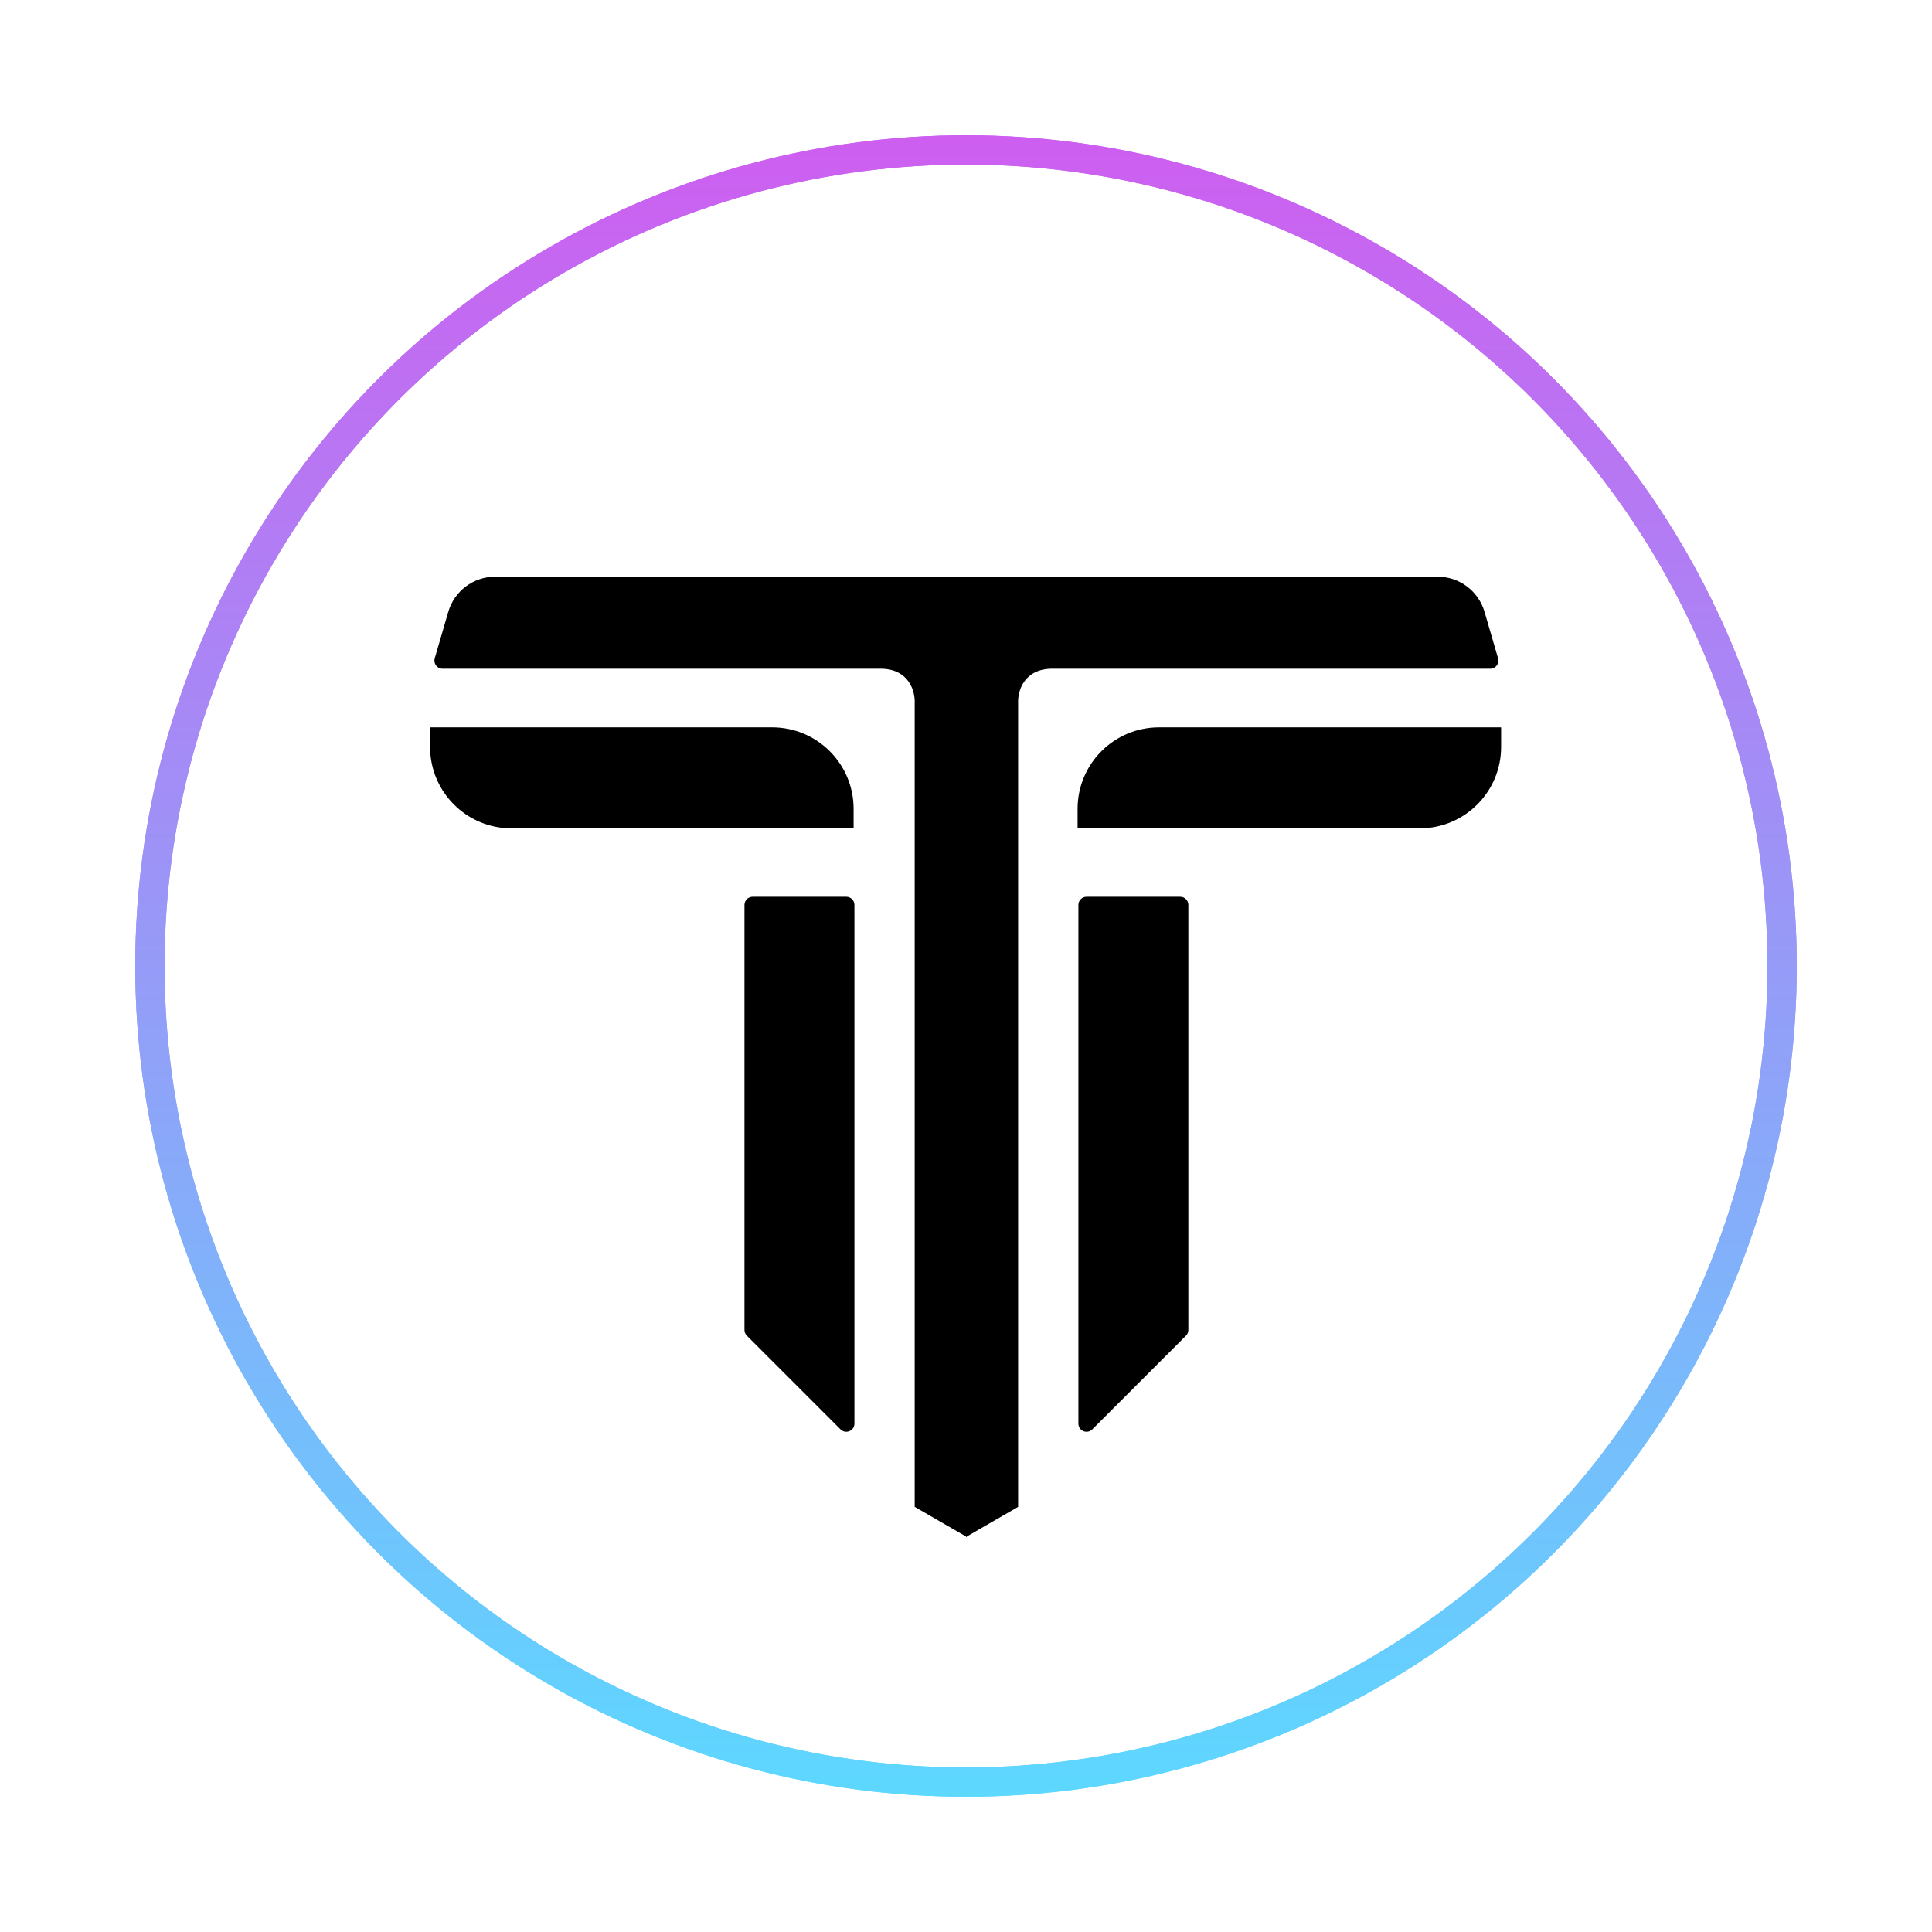 <svg width="500" height="500" viewBox="0 0 500 500" fill="none" xmlns="http://www.w3.org/2000/svg">
<g clip-path="url(#clip0_69_16451)">
<rect width="500" height="500" fill="white"/>
<g filter="url(#filter0_f_69_16451)">
<circle cx="250" cy="250" r="211.206" stroke="url(#paint0_linear_69_16451)" stroke-width="7.588"/>
</g>
<circle cx="250" cy="250" r="211.206" stroke="url(#paint1_linear_69_16451)" stroke-width="7.588"/>
<path d="M219.015 232.084H194.775C193.61 232.084 192.667 233.028 192.667 234.192V344.191C192.667 344.75 192.889 345.286 193.284 345.682L217.524 369.922C218.852 371.25 221.123 370.309 221.123 368.431V234.192C221.123 233.028 220.179 232.084 219.015 232.084Z" fill="black"/>
<path d="M236.721 389.972L250.211 397.76V149.246H128.154C122.532 149.246 117.585 152.957 116.012 158.354L112.512 170.367C112.119 171.716 113.115 173.064 114.52 173.064H227.868C235.287 173.064 236.861 178.966 236.721 181.917V389.972Z" fill="black"/>
<path d="M111.304 188.241H199.833C211.474 188.241 220.912 197.678 220.912 209.319V214.378H132.382C120.741 214.378 111.304 204.941 111.304 193.3V188.241Z" fill="black"/>
<path d="M281.196 232.084H305.436C306.6 232.084 307.544 233.028 307.544 234.192V344.191C307.544 344.75 307.322 345.286 306.926 345.682L282.686 369.922C281.358 371.25 279.088 370.309 279.088 368.431V234.192C279.088 233.028 280.032 232.084 281.196 232.084Z" fill="black"/>
<path d="M263.49 389.972L250 397.76V149.246H372.056C377.678 149.246 382.625 152.957 384.198 158.354L387.699 170.367C388.092 171.716 387.096 173.064 385.691 173.064H272.343C264.923 173.064 263.349 178.966 263.49 181.917V389.972Z" fill="black"/>
<path d="M388.485 188.241H299.955C288.314 188.241 278.877 197.678 278.877 209.319V214.378H367.406C379.048 214.378 388.485 204.941 388.485 193.3V188.241Z" fill="black"/>
</g>
<defs>
<filter id="filter0_f_69_16451" x="20.245" y="20.245" width="459.51" height="459.51" filterUnits="userSpaceOnUse" color-interpolation-filters="sRGB">
<feFlood flood-opacity="0" result="BackgroundImageFix"/>
<feBlend mode="normal" in="SourceGraphic" in2="BackgroundImageFix" result="shape"/>
<feGaussianBlur stdDeviation="7.377" result="effect1_foregroundBlur_69_16451"/>
</filter>
<linearGradient id="paint0_linear_69_16451" x1="250" y1="35" x2="250" y2="465" gradientUnits="userSpaceOnUse">
<stop stop-color="#CE5EF0"/>
<stop offset="1" stop-color="#5DD8FF"/>
</linearGradient>
<linearGradient id="paint1_linear_69_16451" x1="250" y1="35" x2="250" y2="465" gradientUnits="userSpaceOnUse">
<stop stop-color="#CE5EF0"/>
<stop offset="1" stop-color="#5DD8FF"/>
</linearGradient>
<clipPath id="clip0_69_16451">
<rect width="500" height="500" rx="250" fill="white"/>
</clipPath>
</defs>
</svg>
